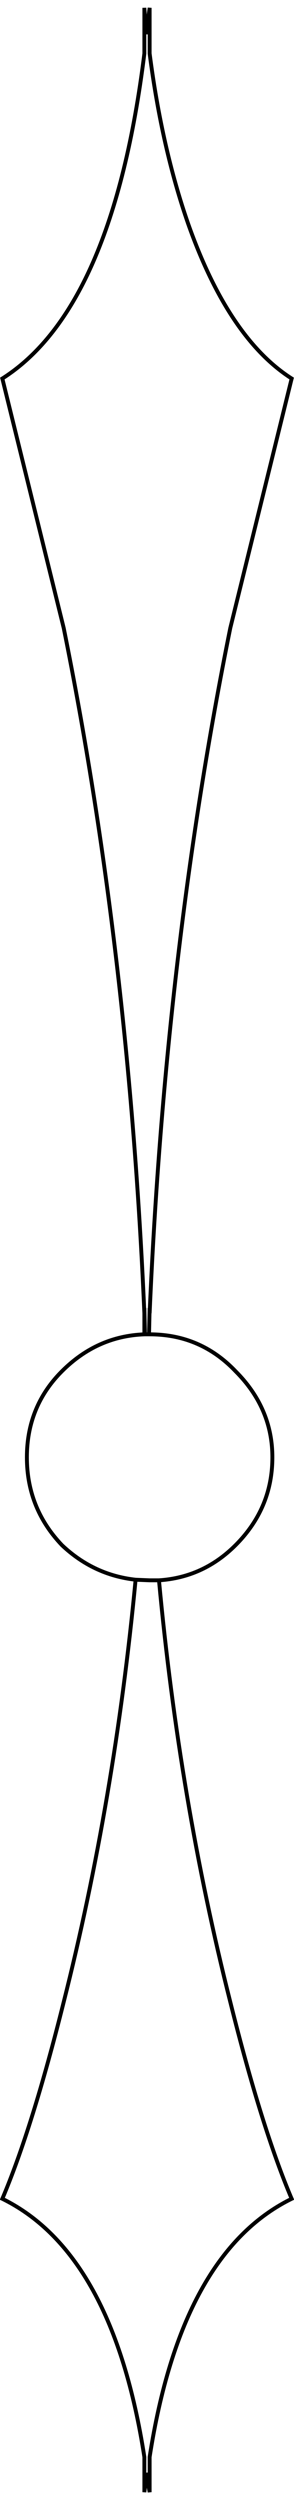 <?xml version="1.0" encoding="UTF-8" standalone="no"?>
<svg xmlns:xlink="http://www.w3.org/1999/xlink" height="640.3px" width="75.45px" xmlns="http://www.w3.org/2000/svg">
  <g transform="matrix(1.0, 0.0, 0.0, 1.0, 37.7, 320.15)">
    <path d="M-0.65 16.2 Q-4.7 -76.95 -21.35 -159.3 L-37.1 -223.2 Q-8.75 -241.2 -0.65 -306.45 L-0.65 -318.15 -0.2 -311.4 0.7 -318.15 0.7 -306.45 Q3.85 -282.15 10.6 -262.8 20.95 -233.55 37.15 -223.2 L21.4 -159.3 Q4.75 -76.95 0.7 16.2 L0.7 14.85 0.55 21.6 -0.5 21.6 -0.65 14.85 -0.65 16.2 -0.65 14.85 -0.5 21.6 0.55 21.6 0.7 14.85 0.7 16.2 0.7 21.6 Q13.75 21.6 22.75 31.05 32.2 40.5 32.2 53.1 32.2 66.15 22.75 75.6 14.5 83.85 3.1 84.6 8.35 141.0 21.4 192.6 29.5 225.0 37.15 243.0 8.8 256.95 0.7 309.15 L0.7 318.15 -0.2 313.2 Q-0.35 315.75 -0.65 318.15 L-0.65 309.15 Q-8.75 256.95 -37.1 243.0 -29.45 225.0 -21.35 192.6 -8.3 141.0 -2.9 84.45 -13.7 83.25 -21.8 75.6 -30.8 66.15 -30.8 53.1 -30.8 40.05 -21.8 31.05 -12.8 22.05 -0.65 21.6 L-0.65 16.2 M-0.5 21.6 L-0.65 21.6 -0.5 21.6 M-2.9 84.45 L0.7 84.6 3.1 84.6 0.7 84.6 -2.9 84.45 M0.55 21.6 L0.7 21.6 0.55 21.6" fill="#ffffff" fill-opacity="0.0" fill-rule="evenodd" stroke="none"/>
    <path d="M0.7 16.2 Q4.75 -76.95 21.4 -159.3 L37.15 -223.2 Q20.95 -233.55 10.6 -262.8 3.85 -282.15 0.7 -306.45 L0.7 -318.15 -0.2 -311.4 -0.65 -318.15 -0.65 -306.45 Q-8.75 -241.2 -37.1 -223.2 L-21.35 -159.3 Q-4.7 -76.95 -0.65 16.2 L-0.65 14.85 -0.5 21.6 0.55 21.6 0.7 14.85 0.7 16.2 M0.7 21.6 Q13.75 21.6 22.75 31.05 32.2 40.5 32.2 53.1 32.2 66.15 22.75 75.6 14.5 83.85 3.1 84.6 8.35 141.0 21.4 192.6 29.5 225.0 37.15 243.0 8.8 256.95 0.7 309.15 L0.7 318.15 -0.2 313.2 Q-0.35 315.75 -0.65 318.15 L-0.65 309.15 Q-8.75 256.95 -37.1 243.0 -29.45 225.0 -21.35 192.6 -8.3 141.0 -2.9 84.45 -13.7 83.25 -21.8 75.6 -30.8 66.15 -30.8 53.1 -30.8 40.05 -21.8 31.05 -12.8 22.05 -0.65 21.6 L-0.65 16.2 M0.7 21.6 L0.55 21.6 M3.1 84.6 L0.7 84.6 -2.9 84.45 M-0.65 21.6 L-0.5 21.6" fill="none" stroke="#000000" stroke-linecap="butt" stroke-linejoin="miter-clip" stroke-miterlimit="4.0" stroke-width="1.0"/>
  </g>
</svg>
